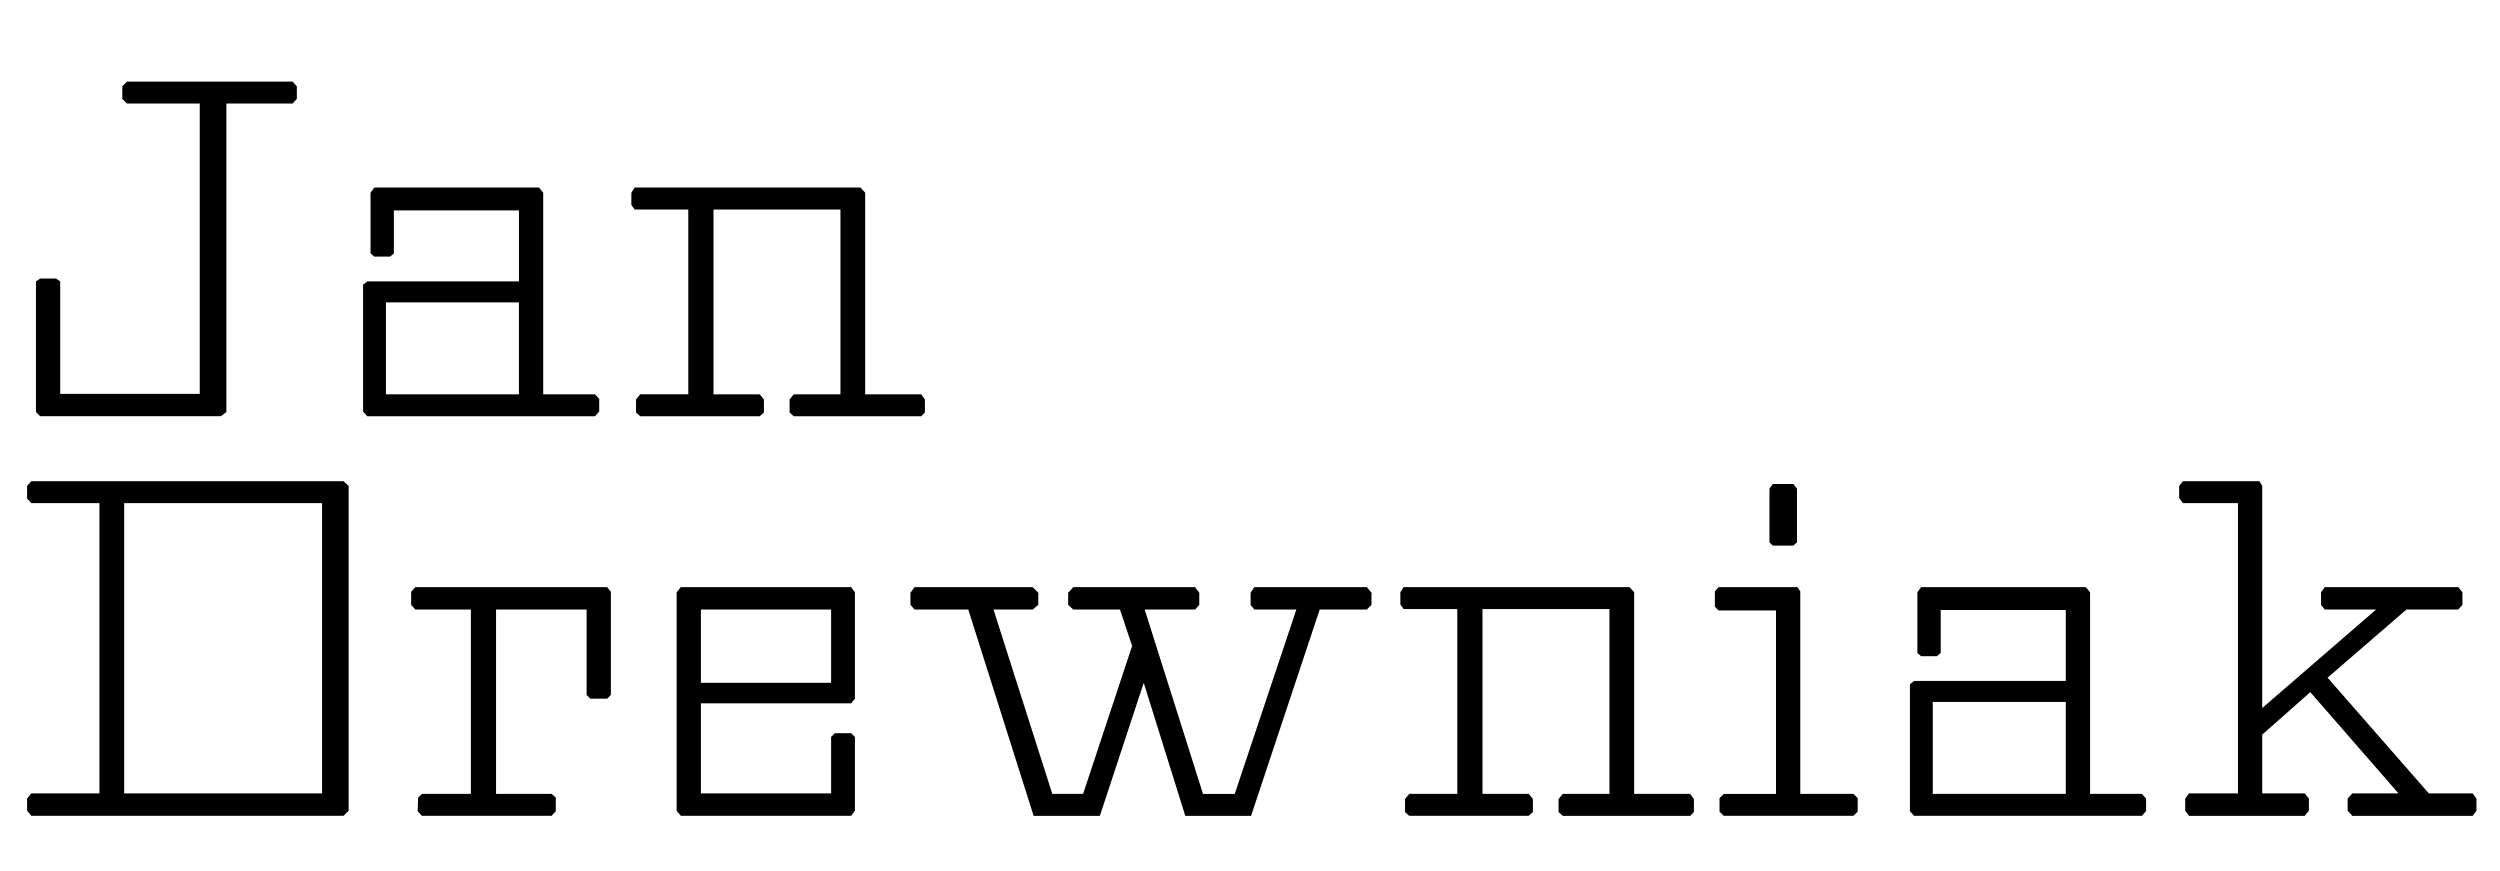 <?xml version="1.0" encoding="utf-8"?>
<!-- Generator: Adobe Illustrator 15.1.0, SVG Export Plug-In . SVG Version: 6.00 Build 0)  -->
<!DOCTYPE svg PUBLIC "-//W3C//DTD SVG 1.1//EN" "http://www.w3.org/Graphics/SVG/1.1/DTD/svg11.dtd">
<svg version="1.1" id="Layer_1" xmlns="http://www.w3.org/2000/svg" xmlns:xlink="http://www.w3.org/1999/xlink" x="0px" y="0px"
	 width="200.833px" height="70px" viewBox="0 0 200.833 70" enable-background="new 0 0 200.833 70" xml:space="preserve">
<g>
	<path d="M3.226,33.438l-0.337-0.337V22.603l0.337-0.225h1.275l0.337,0.225v9.035h11.209V8.319H10.2L9.825,7.944V6.932L10.2,6.557
		h13.309l0.337,0.375v1.012l-0.337,0.375h-5.324v24.781l-0.45,0.337H3.226z"/>
	<path d="M29.504,33.438l-0.337-0.375V22.866l0.337-0.263h12.185v-5.699H31.641v3.449l-0.3,0.263h-1.275l-0.3-0.263V15.48l0.3-0.413
		H43.3l0.337,0.413v16.196h4.162l0.337,0.375v1.012l-0.337,0.375H29.504z M31.003,24.29v7.386h10.685V24.29H31.003z"/>
	<path d="M51.432,33.438l-0.338-0.3v-1.05l0.338-0.413h3.861V16.83h-4.312l-0.262-0.375V15.48l0.262-0.413h18.146l0.375,0.413
		v16.196h4.499l0.3,0.413v1.05l-0.3,0.3H63.767l-0.337-0.3v-1.05l0.337-0.413h3.749V16.83H57.318v14.846h3.712l0.337,0.413v1.05
		l-0.337,0.3H51.432z"/>
	<path d="M2.514,65.538l-0.337-0.413V64.15l0.337-0.413h5.474V40.419H2.514l-0.337-0.375v-1.012l0.337-0.375h25.082l0.413,0.375
		v26.093l-0.413,0.413H2.514z M9.975,40.419v23.319h15.896V40.419H9.975z"/>
	<path d="M33.889,65.538l-0.337-0.375l0.037-1.087l0.3-0.3h3.937V48.967h-4.461l-0.337-0.375v-1.05l0.337-0.375h15.409l0.3,0.375
		v8.286l-0.3,0.3h-1.35l-0.3-0.3v-6.861H39.85v14.809h4.461l0.337,0.3v1.087l-0.337,0.375H33.889z"/>
	<path d="M54.694,65.538l-0.337-0.413V47.58l0.337-0.413h13.684l0.3,0.413v8.548l-0.3,0.375H56.306v7.235h10.46v-4.536l0.3-0.3
		h1.312l0.3,0.3v5.923l-0.3,0.413H54.694z M56.306,48.967v5.886h10.46v-5.886H56.306z"/>
	<path d="M83.034,65.538l-5.249-16.571h-4.311l-0.337-0.375v-0.975l0.337-0.45h9.485l0.45,0.45v0.975l-0.45,0.375H79.81
		l4.724,14.809h2.475l3.937-11.884l-0.975-2.924H86.22l-0.412-0.375v-0.975l0.412-0.45h9.785l0.337,0.45v0.975l-0.337,0.375h-4.049
		l4.686,14.809h2.549l4.949-14.809h-3.375l-0.3-0.375v-0.975l0.3-0.45h9.036l0.375,0.45v0.975l-0.375,0.375h-3.787l-5.511,16.571
		h-5.286l-3.337-10.685l-3.524,10.685H83.034z"/>
	<path d="M113.208,65.538l-0.337-0.3v-1.05l0.337-0.413h3.861V48.929h-4.312l-0.262-0.375V47.58l0.262-0.413h18.146l0.375,0.413
		v16.196h4.499l0.3,0.413v1.05l-0.3,0.3h-10.235l-0.337-0.3v-1.05l0.337-0.413h3.749V48.929h-10.198v14.846h3.712l0.337,0.413v1.05
		l-0.337,0.3H113.208z"/>
	<path d="M138.473,65.538l-0.337-0.337v-1.087l0.337-0.337h4.199V49.042h-4.611l-0.3-0.3v-1.237l0.3-0.337h6.336l0.225,0.337v16.271
		h4.274l0.337,0.337V65.2l-0.337,0.337H138.473z M142.409,43.831l-0.262-0.263v-4.312l0.262-0.375h1.649l0.3,0.375v4.312l-0.3,0.263
		H142.409z"/>
	<path d="M153.767,65.538l-0.337-0.375V54.965l0.337-0.263h12.185v-5.699h-10.048v3.449l-0.3,0.263h-1.275l-0.3-0.263V47.58
		l0.3-0.413h13.234l0.337,0.413v16.196h4.162l0.337,0.375v1.012l-0.337,0.375H153.767z M155.267,56.39v7.386h10.685V56.39H155.267z"
		/>
	<path d="M175.846,65.538l-0.3-0.413V64.15l0.3-0.413h3.937V40.419h-4.424l-0.3-0.413v-0.975l0.3-0.375h6.149l0.225,0.375v17.846
		l9.148-7.911h-4.124l-0.3-0.375V47.58l0.3-0.413h10.722l0.337,0.413v1.012l-0.337,0.375h-4.161l-6.336,5.474l8.135,9.297h3.524
		l0.3,0.413v0.975l-0.3,0.413h-9.673l-0.375-0.413V64.15l0.375-0.413h3.711l-7.085-8.135l-3.862,3.412v4.724h3.412l0.337,0.413
		v0.975l-0.337,0.413H175.846z"/>
</g>
</svg>

